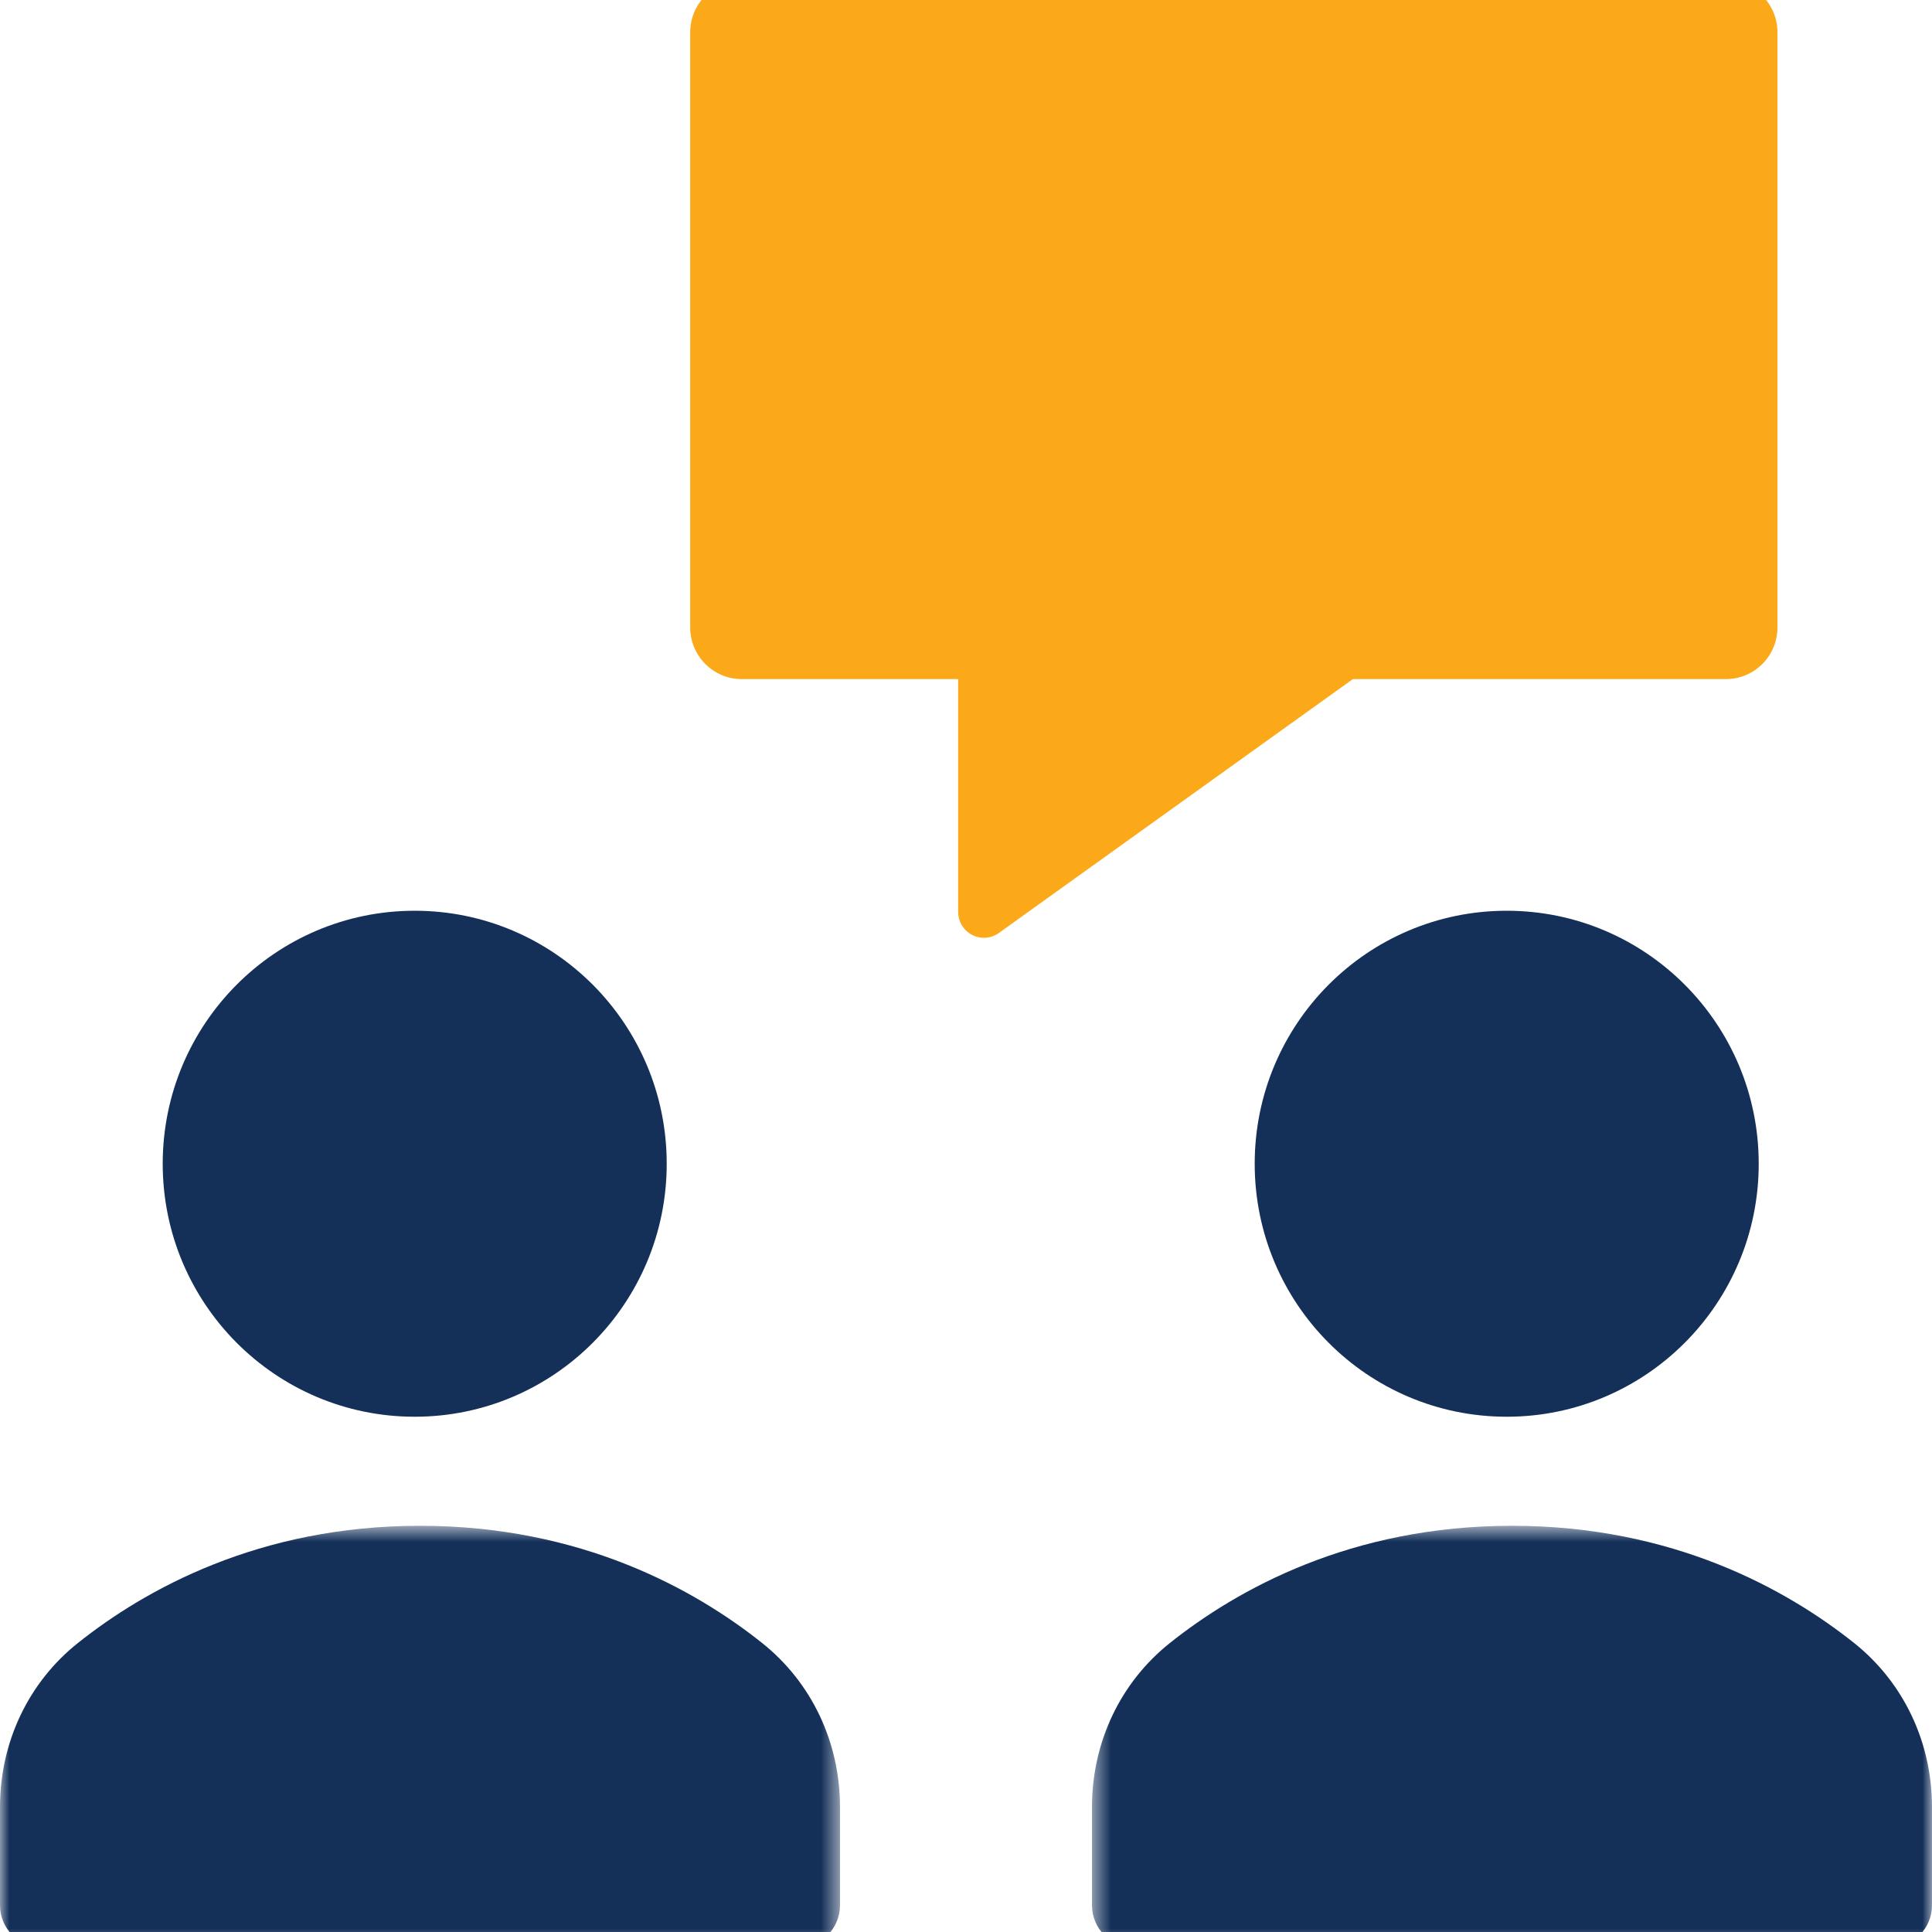 <svg preserveAspectRatio="xMidYMid slice" xmlns="http://www.w3.org/2000/svg" xmlns:xlink="http://www.w3.org/1999/xlink" height="185px" viewBox="0 0 100 102" width="185px">
  <mask id="a" fill="#fff">
    <path d="m0 .663h43.478v21.825h-43.478z" fill="#fff" fill-rule="evenodd"></path>
  </mask>
  <mask id="b" fill="#fff">
    <path d="m.521.663h43.478v21.825h-43.478z" fill="#fff" fill-rule="evenodd"></path>
  </mask>
  <g fill="none" fill-rule="evenodd">
    <g fill="#143059">
      <path d="m39.448 6.731c-3.474-2.767-9.367-6.068-17.709-6.068-8.341 0-14.234 3.301-17.708 6.068-2.562 2.041-4.031 5.137-4.031 8.494v5.081c0 1.206.974 2.183 2.174 2.183h39.13c1.2 0 2.174-.977 2.174-2.183v-5.081c0-3.357-1.47-6.453-4.03-8.494" mask="url(#a)" transform="translate(0 79.311)"></path>
      <path d="m21.465 48.14c7.204 0 13.044 5.863 13.044 13.095 0 7.232-5.84 13.095-13.044 13.095-7.203 0-13.043-5.862-13.043-13.095 0-7.232 5.84-13.095 13.043-13.095"></path>
      <path d="m39.969 6.731c-3.474-2.767-9.367-6.068-17.709-6.068s-14.234 3.301-17.708 6.068c-2.562 2.041-4.031 5.137-4.031 8.494v5.081c0 1.206.974 2.183 2.174 2.183h39.13c1.2 0 2.174-.977 2.174-2.183v-5.081c0-3.357-1.47-6.453-4.03-8.494" mask="url(#b)" transform="translate(56 79.311)"></path>
      <path d="m77.987 48.14c7.204 0 13.044 5.863 13.044 13.095 0 7.232-5.84 13.095-13.044 13.095s-13.044-5.862-13.044-13.095c0-7.232 5.84-13.095 13.044-13.095"></path>
    </g>
    <path d="m89.333 0h-50.942c-1.474 0-2.667 1.198-2.667 2.678v30.794c0 1.479 1.194 2.678 2.667 2.678h11.202v12.05c0 .74.597 1.339 1.334 1.339.278 0 .549-.088.775-.249l18.322-13.14h19.31c1.474 0 2.667-1.198 2.667-2.678v-30.794c0-1.479-1.194-2.678-2.667-2.678" fill="#fba919"></path>
  </g>
</svg>